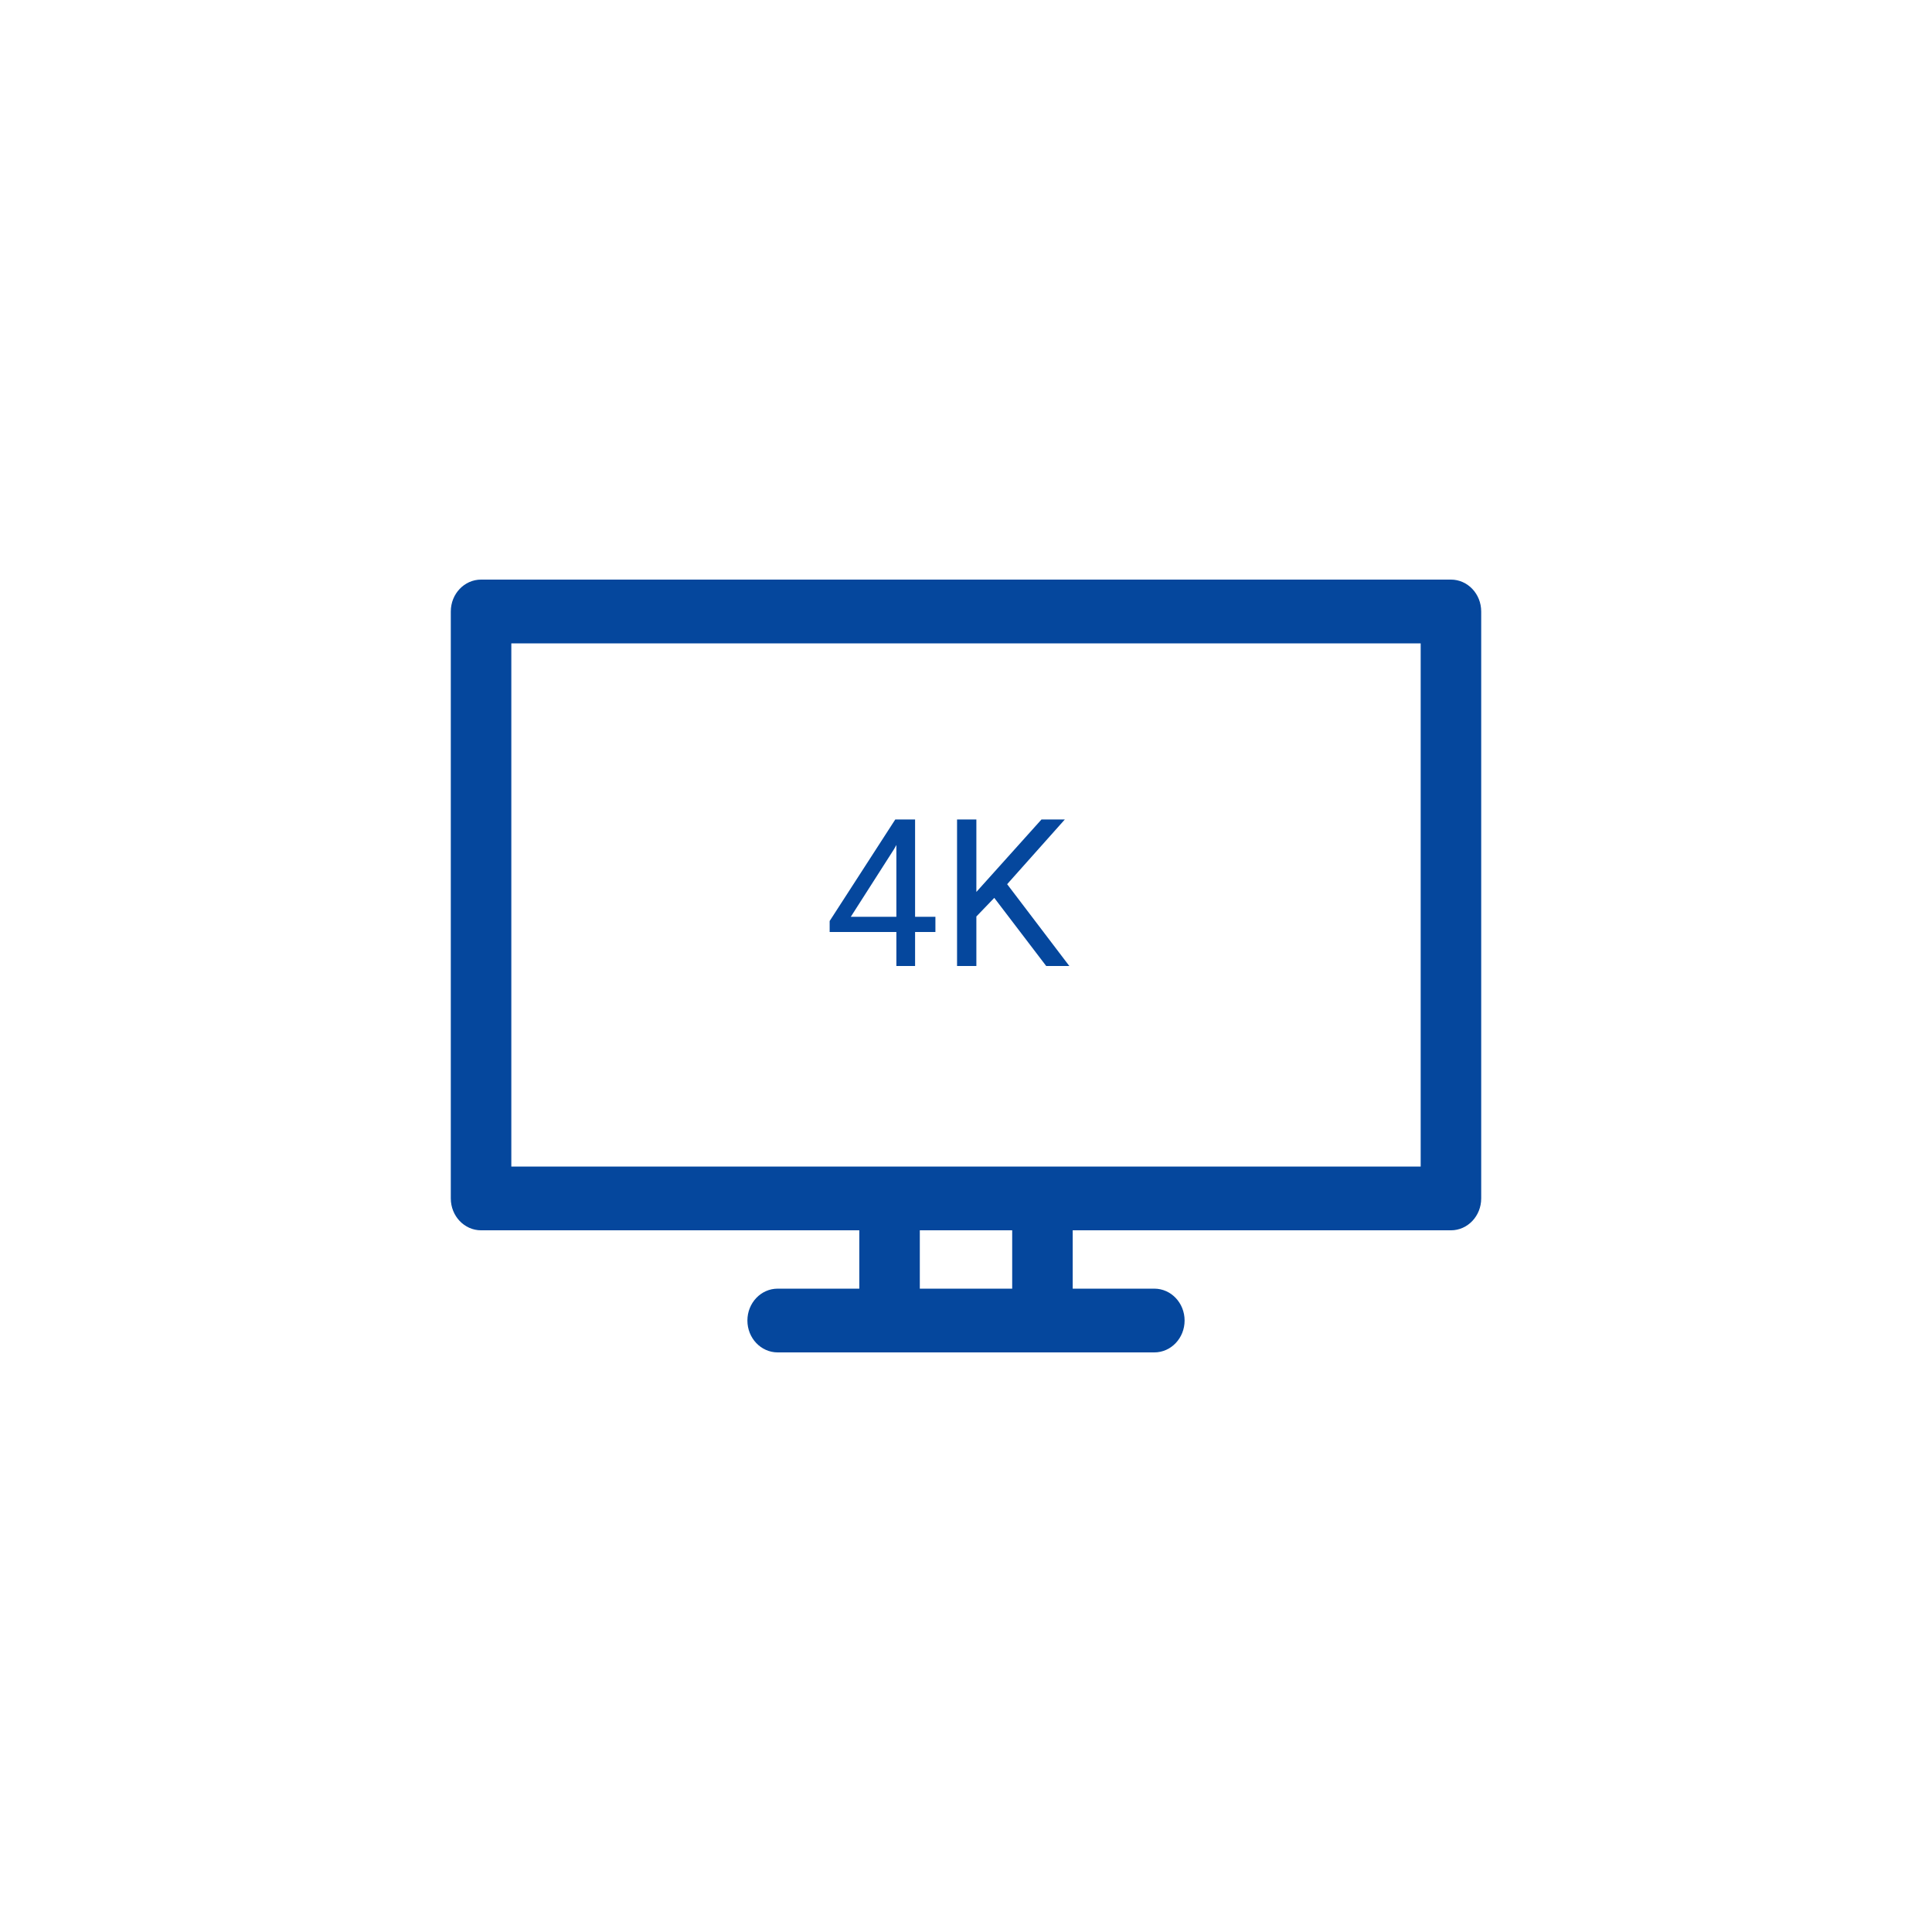 <svg width="150" height="150" viewBox="0 0 150 150" fill="none" xmlns="http://www.w3.org/2000/svg">
<path d="M112.651 45H37.349C36.052 45 35 46.108 35 47.475V93.046C35 94.413 36.052 95.521 37.349 95.521H66.716V100.051H60.377C59.08 100.051 58.028 101.159 58.028 102.525C58.028 103.892 59.08 105 60.377 105H89.622C90.92 105 91.972 103.892 91.972 102.525C91.972 101.159 90.92 100.051 89.622 100.051H83.284V95.521H112.651C113.948 95.521 115 94.413 115 93.046V47.475C115 46.108 113.948 45 112.651 45V45ZM78.586 100.051H71.414V95.521H78.586V100.051ZM110.301 90.572H39.699V49.95H110.301V90.572Z" fill="#05479D"/>
<path d="M71.047 71.18H72.625V72.359H71.047V75H69.594V72.359H64.414V71.508L69.508 63.625H71.047V71.18ZM66.055 71.18H69.594V65.602L69.422 65.914L66.055 71.18ZM77.195 69.711L75.805 71.156V75H74.305V63.625H75.805V69.25L80.859 63.625H82.672L78.195 68.648L83.023 75H81.227L77.195 69.711Z" fill="#05479D"/>
</svg>
